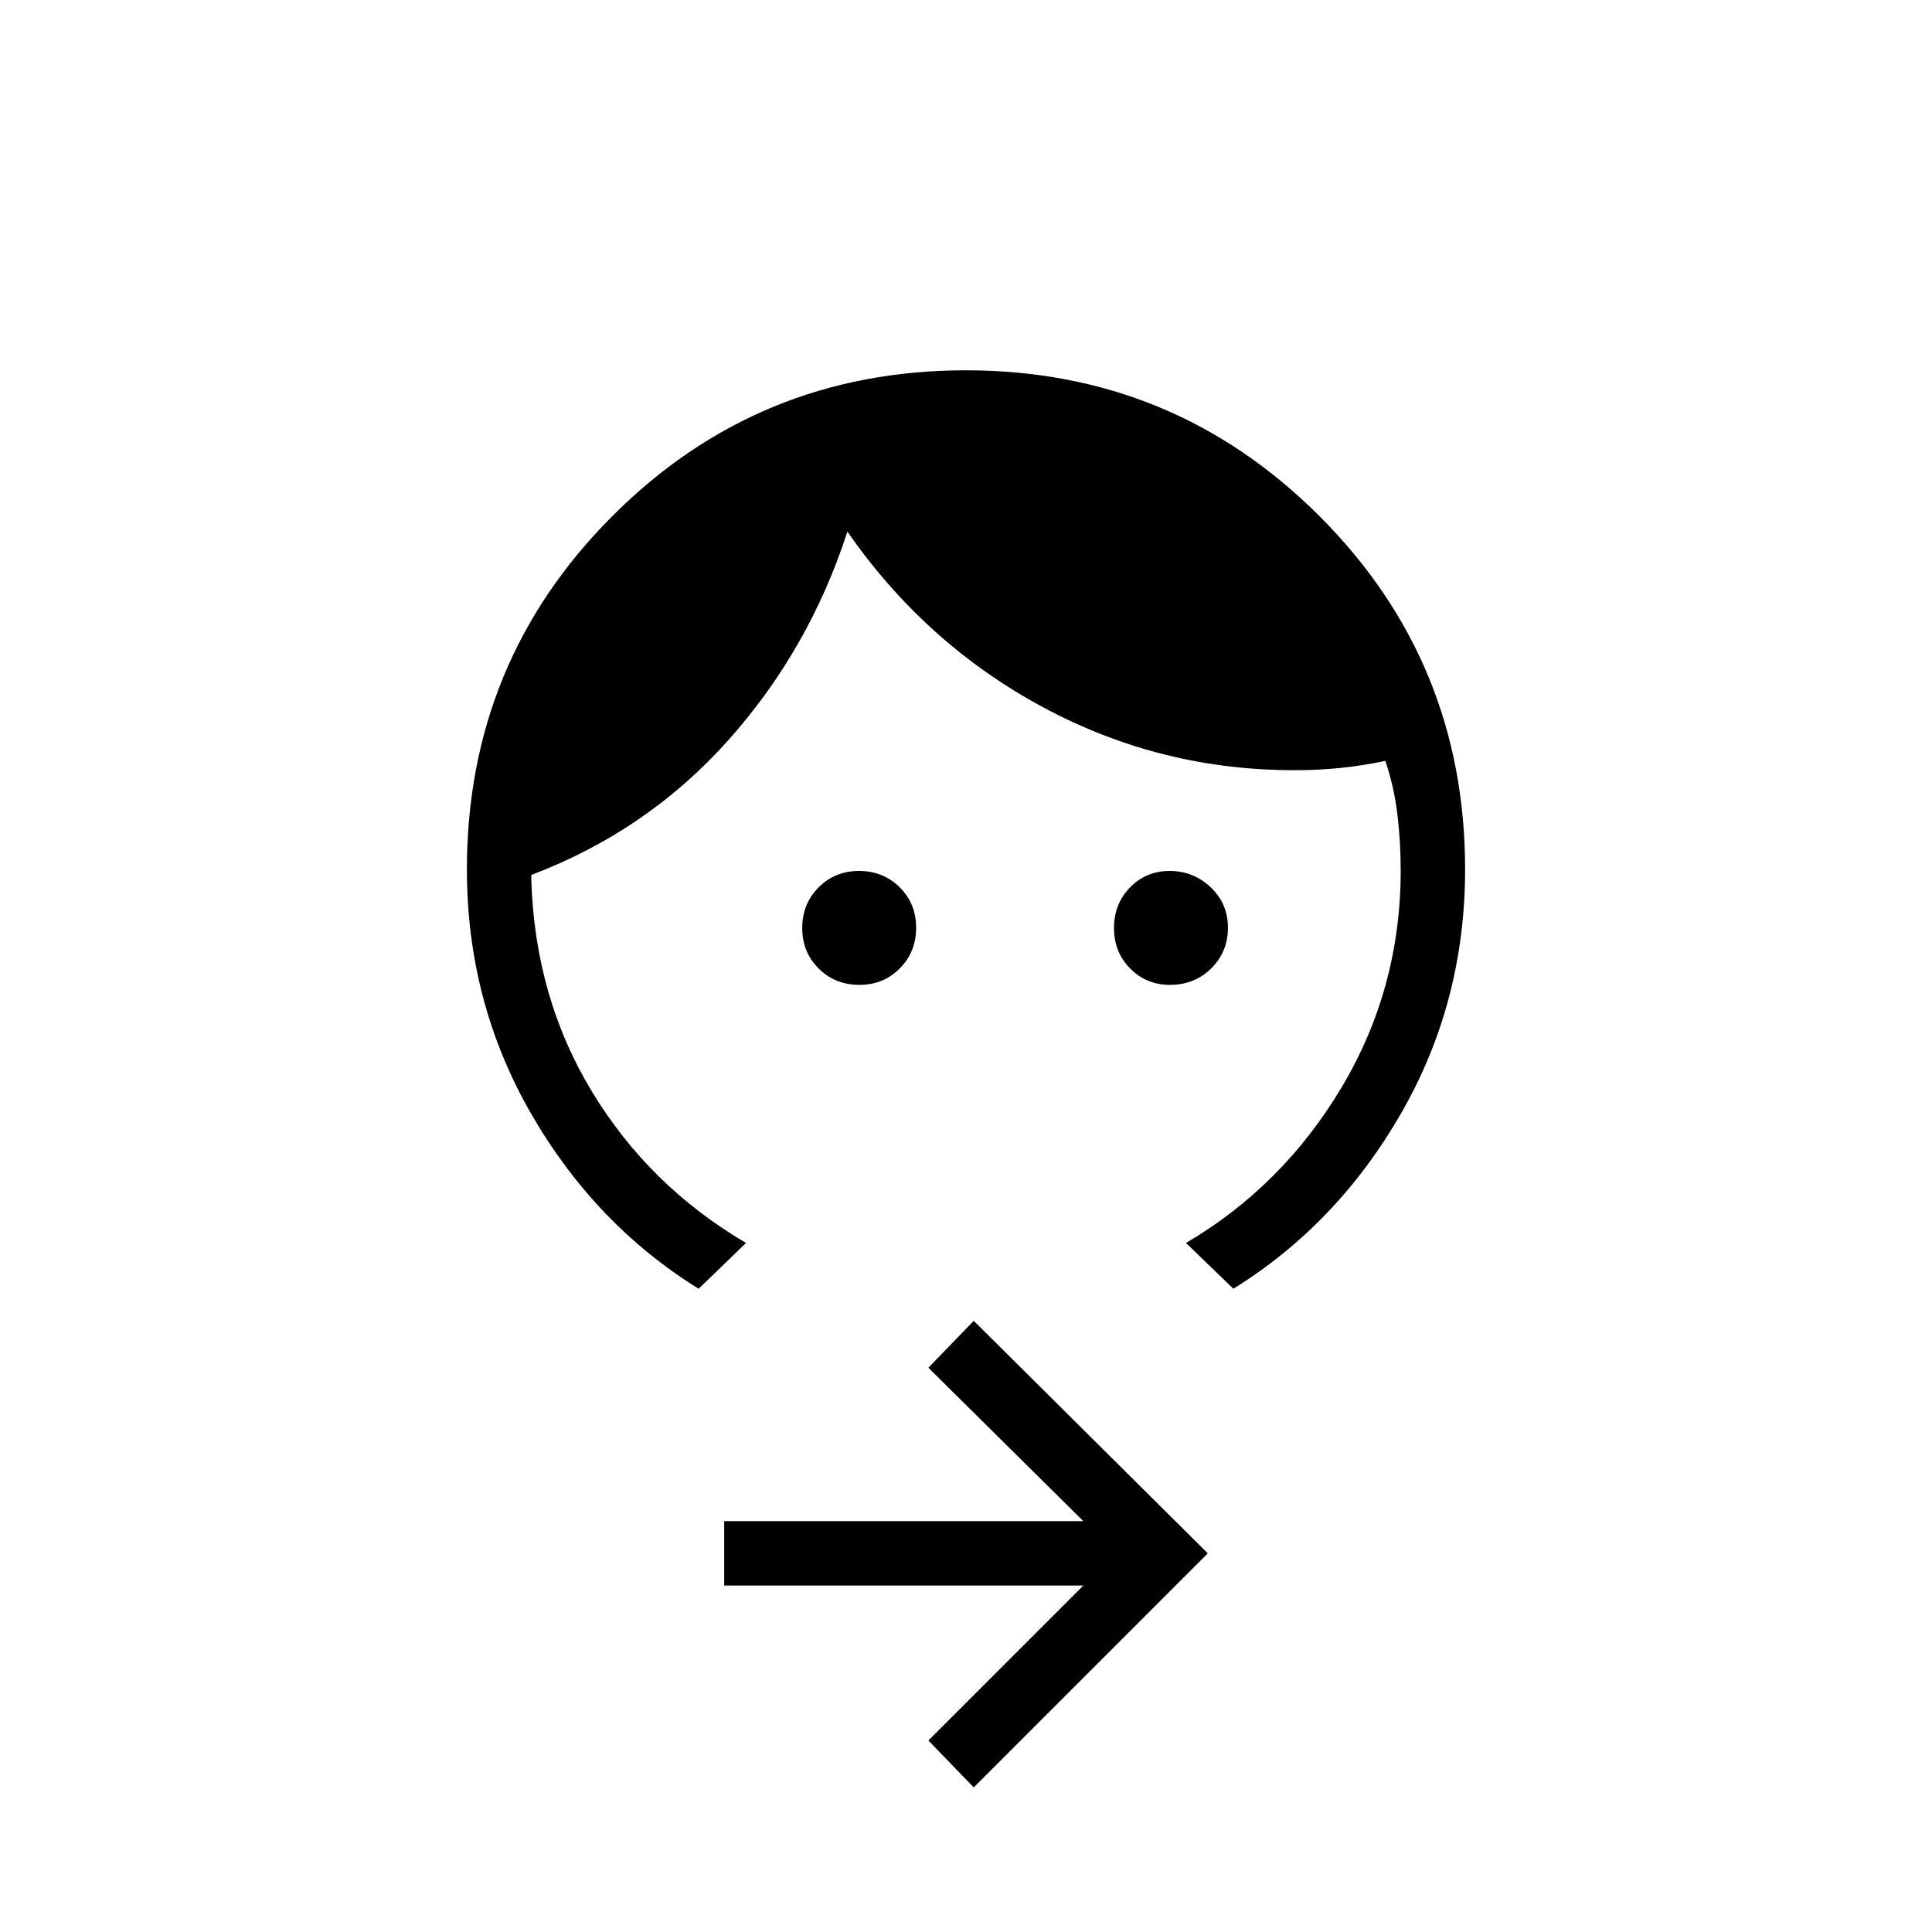 <svg xmlns="http://www.w3.org/2000/svg" height="20" viewBox="0 -960 960 960" width="20"><path d="M581.29-470.62q-11.62 0-19.68-8.11-8.07-8.12-8.07-20.12 0-12 7.96-20.19 7.96-8.19 19.73-8.19t20.35 8.12q8.57 8.11 8.57 20.11t-8.3 20.19q-8.29 8.19-20.56 8.19Zm-154.29 0q-12 0-20.19-8.11-8.19-8.12-8.19-20.12 0-12 8.11-20.19 8.12-8.19 20.12-8.19 12 0 20.19 8.12 8.19 8.11 8.19 20.11t-8.12 20.19q-8.11 8.19-20.11 8.19Zm-79.85 151q-51.69-32.07-83.42-87.3Q232-462.15 232-528q0-103.25 72.34-175.63Q376.68-776 479.88-776q103.2 0 175.66 72.37Q728-631.25 728-528q0 65.85-31.73 121.08-31.73 55.23-83.42 87.3l-23.54-22.76q48.07-28.24 77.38-77.4Q696-468.95 696-527.57q0-14.07-1.65-27.79-1.66-13.72-5.97-26.56-10.76 2.3-21.92 3.46-11.15 1.15-21.92 1.15-67.16.39-125.89-31.07-58.73-31.47-97.57-87.47-19 58.62-59.2 103.66-40.19 45.04-97.88 66.96v2.31q1.77 58.54 30.19 105.42 28.43 46.88 76.5 75.12l-23.54 22.76Zm136.7 247.77-22.54-23.3 77-77H359.85v-32h178.46l-77-76.23 22.54-23.31 116.3 115.54-116.3 116.3Z"/></svg>